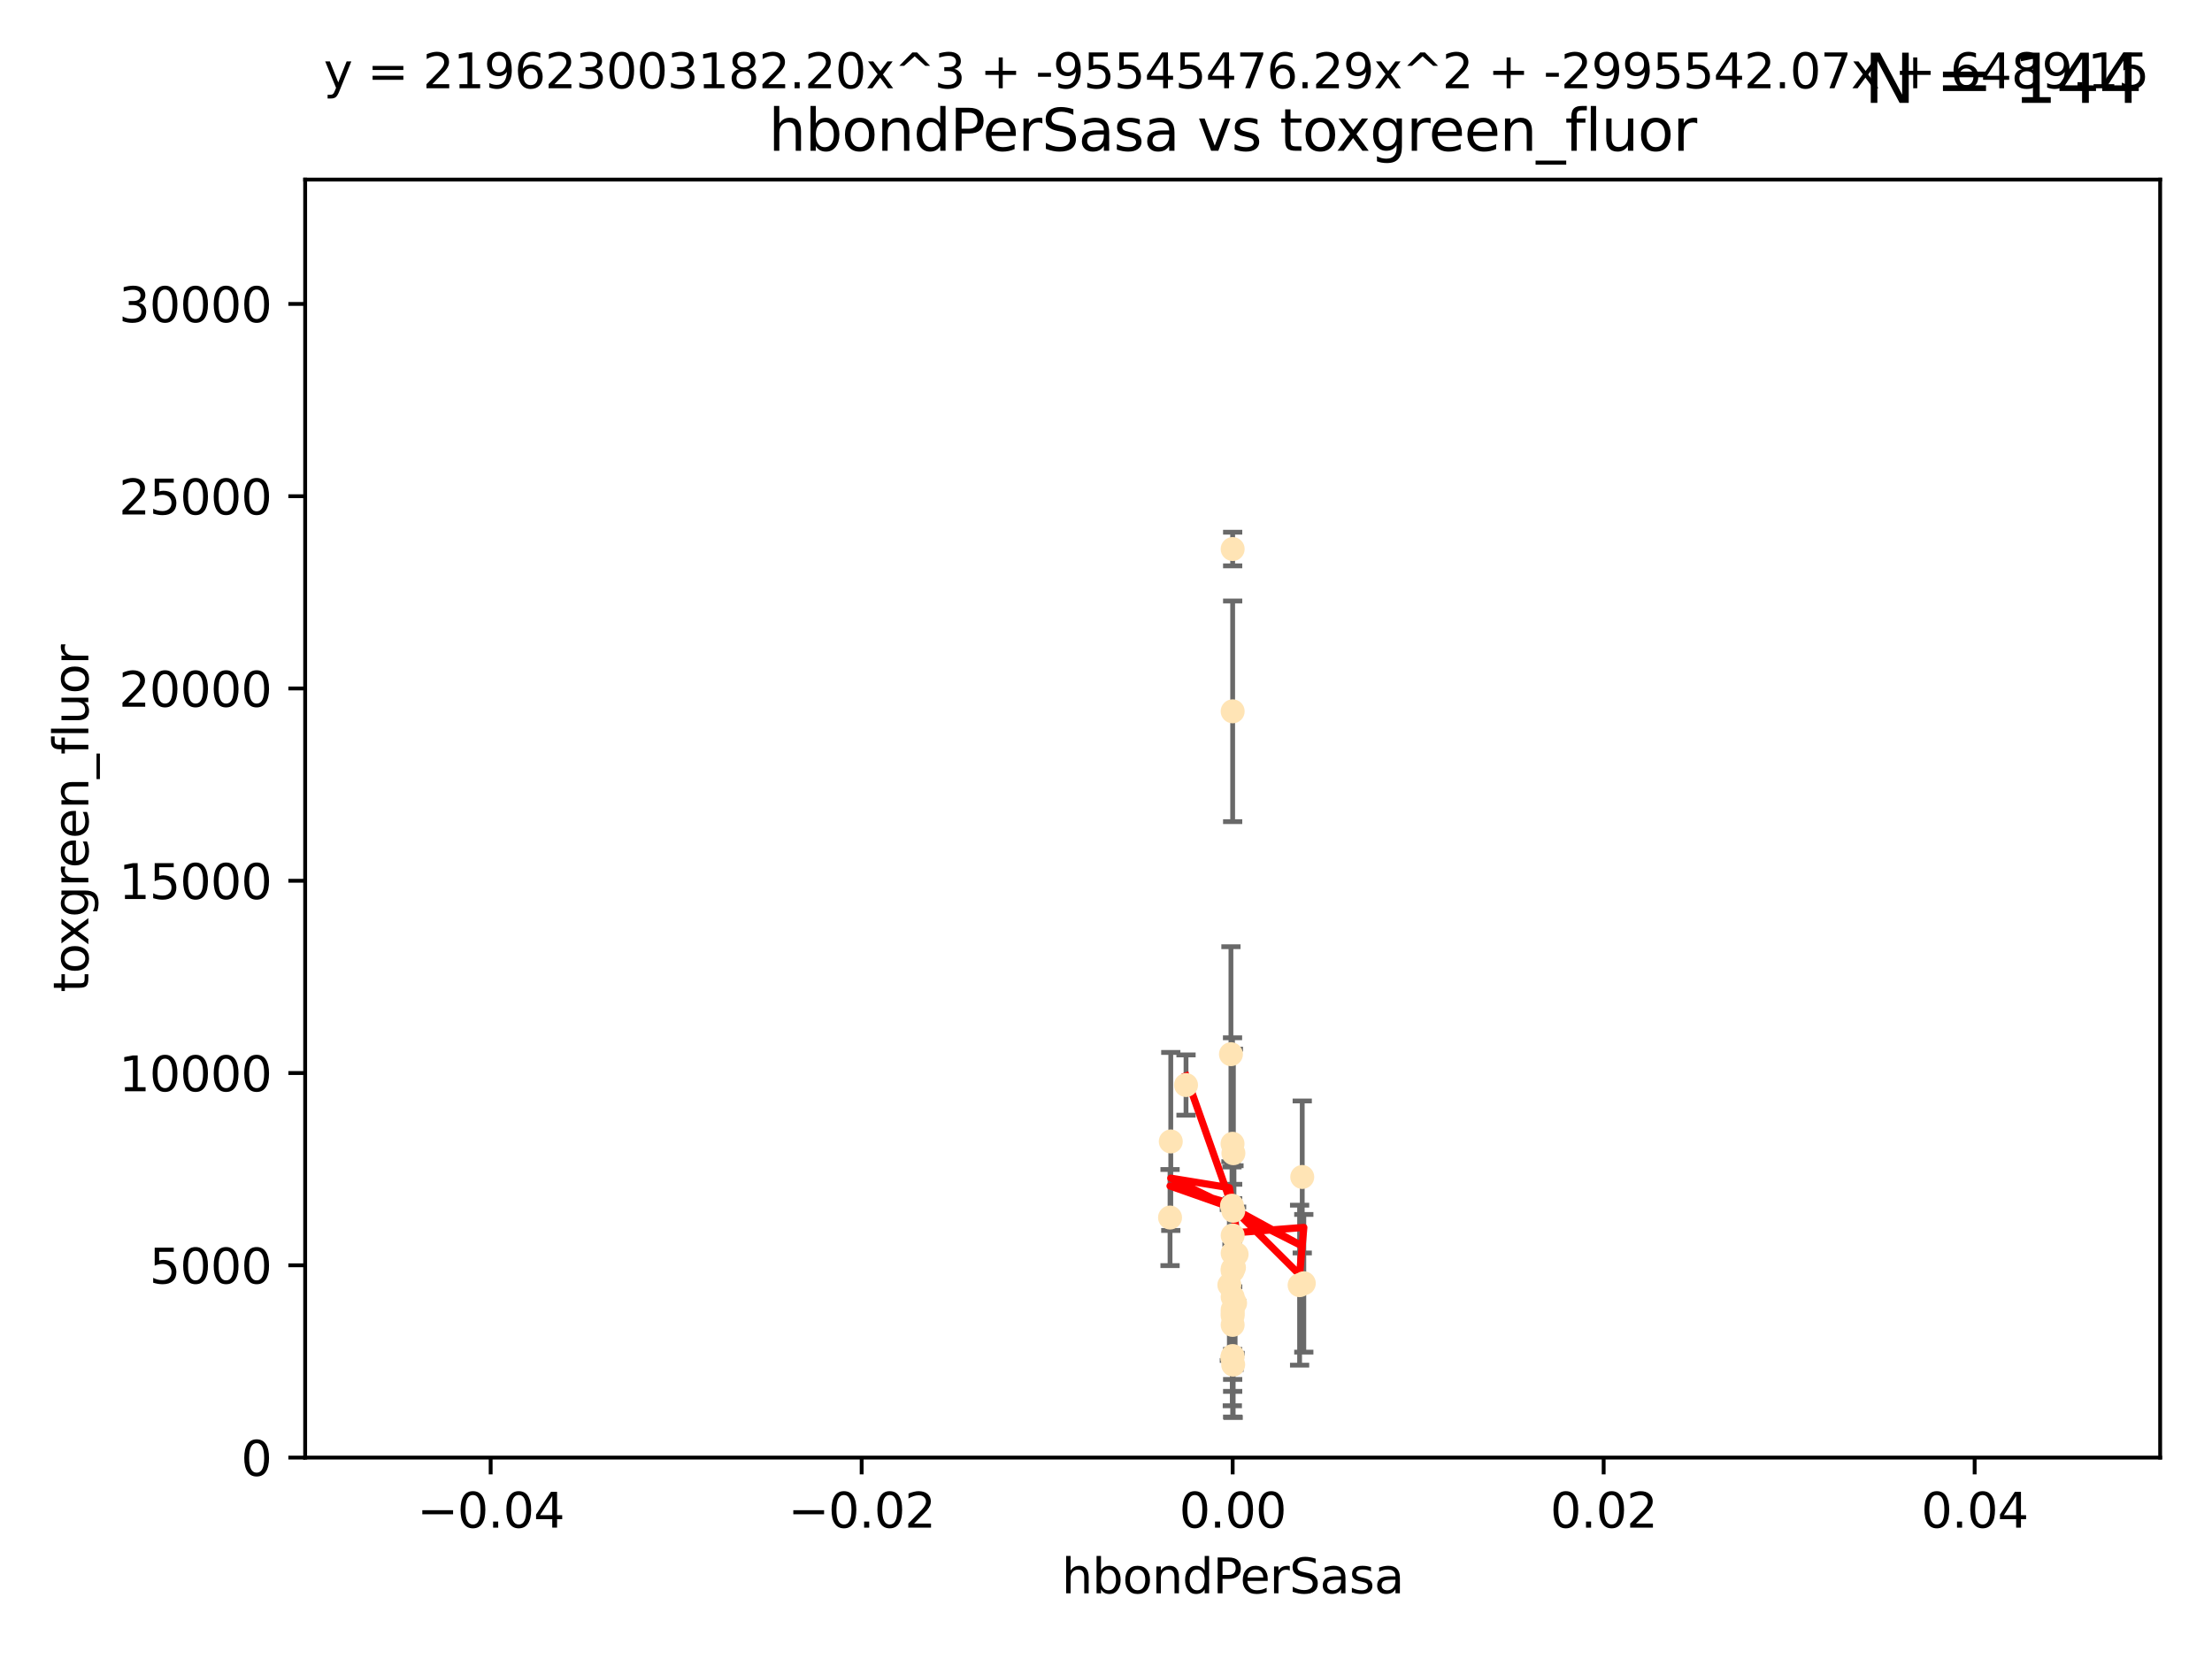 <?xml version="1.0" encoding="utf-8" standalone="no"?>
<!DOCTYPE svg PUBLIC "-//W3C//DTD SVG 1.1//EN"
  "http://www.w3.org/Graphics/SVG/1.1/DTD/svg11.dtd">
<svg xmlns:xlink="http://www.w3.org/1999/xlink" width="460.8pt" height="345.6pt" viewBox="0 0 460.8 345.6" xmlns="http://www.w3.org/2000/svg" version="1.1">
 <defs>
  <style type="text/css">*{stroke-linejoin: round; stroke-linecap: butt}</style>
 </defs>
 <g id="figure_1">
  <g id="patch_1">
   <path d="M 0 345.6 
L 460.8 345.6 
L 460.8 0 
L 0 0 
z
" style="fill: #ffffff"/>
  </g>
  <g id="axes_1">
   <g id="patch_2">
    <path d="M 63.571 303.64 
L 450 303.64 
L 450 37.411 
L 63.571 37.411 
z
" style="fill: #ffffff"/>
   </g>
   <g id="PathCollection_1">
    <defs>
     <path id="m2e039ea69a" d="M 0 1.118 
C 0.297 1.118 0.581 1 0.791 0.791 
C 1 0.581 1.118 0.297 1.118 0 
C 1.118 -0.297 1 -0.581 0.791 -0.791 
C 0.581 -1 0.297 -1.118 0 -1.118 
C -0.297 -1.118 -0.581 -1 -0.791 -0.791 
C -1 -0.581 -1.118 -0.297 -1.118 0 
C -1.118 0.297 -1 0.581 -0.791 0.791 
C -0.581 1 -0.297 1.118 0 1.118 
z
" style="stroke: #ffe4b5"/>
    </defs>
    <g clip-path="url(#pc42b6488a0)">
     <use xlink:href="#m2e039ea69a" x="247.07" y="226.035" style="fill: #ffe4b5; stroke: #ffe4b5"/>
     <use xlink:href="#m2e039ea69a" x="256.786" y="114.374" style="fill: #ffe4b5; stroke: #ffe4b5"/>
     <use xlink:href="#m2e039ea69a" x="257.294" y="271.461" style="fill: #ffe4b5; stroke: #ffe4b5"/>
     <use xlink:href="#m2e039ea69a" x="257.058" y="264.067" style="fill: #ffe4b5; stroke: #ffe4b5"/>
     <use xlink:href="#m2e039ea69a" x="256.915" y="252.228" style="fill: #ffe4b5; stroke: #ffe4b5"/>
     <use xlink:href="#m2e039ea69a" x="256.786" y="264.724" style="fill: #ffe4b5; stroke: #ffe4b5"/>
     <use xlink:href="#m2e039ea69a" x="256.758" y="238.266" style="fill: #ffe4b5; stroke: #ffe4b5"/>
     <use xlink:href="#m2e039ea69a" x="256.786" y="282.488" style="fill: #ffe4b5; stroke: #ffe4b5"/>
     <use xlink:href="#m2e039ea69a" x="256.786" y="270.179" style="fill: #ffe4b5; stroke: #ffe4b5"/>
     <use xlink:href="#m2e039ea69a" x="256.098" y="267.687" style="fill: #ffe4b5; stroke: #ffe4b5"/>
     <use xlink:href="#m2e039ea69a" x="243.895" y="237.786" style="fill: #ffe4b5; stroke: #ffe4b5"/>
     <use xlink:href="#m2e039ea69a" x="256.786" y="261.055" style="fill: #ffe4b5; stroke: #ffe4b5"/>
     <use xlink:href="#m2e039ea69a" x="256.427" y="219.606" style="fill: #ffe4b5; stroke: #ffe4b5"/>
     <use xlink:href="#m2e039ea69a" x="256.786" y="272.838" style="fill: #ffe4b5; stroke: #ffe4b5"/>
     <use xlink:href="#m2e039ea69a" x="256.716" y="282.862" style="fill: #ffe4b5; stroke: #ffe4b5"/>
     <use xlink:href="#m2e039ea69a" x="256.786" y="264.352" style="fill: #ffe4b5; stroke: #ffe4b5"/>
     <use xlink:href="#m2e039ea69a" x="256.786" y="148.181" style="fill: #ffe4b5; stroke: #ffe4b5"/>
     <use xlink:href="#m2e039ea69a" x="270.731" y="267.724" style="fill: #ffe4b5; stroke: #ffe4b5"/>
     <use xlink:href="#m2e039ea69a" x="271.606" y="267.331" style="fill: #ffe4b5; stroke: #ffe4b5"/>
     <use xlink:href="#m2e039ea69a" x="257.609" y="261.286" style="fill: #ffe4b5; stroke: #ffe4b5"/>
     <use xlink:href="#m2e039ea69a" x="256.786" y="257.367" style="fill: #ffe4b5; stroke: #ffe4b5"/>
     <use xlink:href="#m2e039ea69a" x="243.74" y="253.638" style="fill: #ffe4b5; stroke: #ffe4b5"/>
     <use xlink:href="#m2e039ea69a" x="256.647" y="251.165" style="fill: #ffe4b5; stroke: #ffe4b5"/>
     <use xlink:href="#m2e039ea69a" x="256.786" y="276" style="fill: #ffe4b5; stroke: #ffe4b5"/>
     <use xlink:href="#m2e039ea69a" x="256.786" y="273.541" style="fill: #ffe4b5; stroke: #ffe4b5"/>
     <use xlink:href="#m2e039ea69a" x="256.938" y="240.236" style="fill: #ffe4b5; stroke: #ffe4b5"/>
     <use xlink:href="#m2e039ea69a" x="256.786" y="274.088" style="fill: #ffe4b5; stroke: #ffe4b5"/>
     <use xlink:href="#m2e039ea69a" x="271.281" y="245.186" style="fill: #ffe4b5; stroke: #ffe4b5"/>
     <use xlink:href="#m2e039ea69a" x="256.893" y="284.28" style="fill: #ffe4b5; stroke: #ffe4b5"/>
    </g>
   </g>
   <g id="matplotlib.axis_1">
    <g id="xtick_1">
     <g id="line2d_1">
      <defs>
       <path id="me8ab63daba" d="M 0 0 
L 0 3.5 
" style="stroke: #000000; stroke-width: 0.8"/>
      </defs>
      <g>
       <use xlink:href="#me8ab63daba" x="102.214" y="303.64" style="stroke: #000000; stroke-width: 0.8"/>
      </g>
     </g>
     <g id="text_1">
      <!-- −0.04 -->
      <g transform="translate(86.891 318.238)scale(0.1 -0.1)">
       <defs>
        <path id="DejaVuSans-2212" d="M 678 2272 
L 4684 2272 
L 4684 1741 
L 678 1741 
L 678 2272 
z
" transform="scale(0.016)"/>
        <path id="DejaVuSans-30" d="M 2034 4250 
Q 1547 4250 1301 3770 
Q 1056 3291 1056 2328 
Q 1056 1369 1301 889 
Q 1547 409 2034 409 
Q 2525 409 2770 889 
Q 3016 1369 3016 2328 
Q 3016 3291 2770 3770 
Q 2525 4250 2034 4250 
z
M 2034 4750 
Q 2819 4750 3233 4129 
Q 3647 3509 3647 2328 
Q 3647 1150 3233 529 
Q 2819 -91 2034 -91 
Q 1250 -91 836 529 
Q 422 1150 422 2328 
Q 422 3509 836 4129 
Q 1250 4750 2034 4750 
z
" transform="scale(0.016)"/>
        <path id="DejaVuSans-2e" d="M 684 794 
L 1344 794 
L 1344 0 
L 684 0 
L 684 794 
z
" transform="scale(0.016)"/>
        <path id="DejaVuSans-34" d="M 2419 4116 
L 825 1625 
L 2419 1625 
L 2419 4116 
z
M 2253 4666 
L 3047 4666 
L 3047 1625 
L 3713 1625 
L 3713 1100 
L 3047 1100 
L 3047 0 
L 2419 0 
L 2419 1100 
L 313 1100 
L 313 1709 
L 2253 4666 
z
" transform="scale(0.016)"/>
       </defs>
       <use xlink:href="#DejaVuSans-2212"/>
       <use xlink:href="#DejaVuSans-30" x="83.789"/>
       <use xlink:href="#DejaVuSans-2e" x="147.412"/>
       <use xlink:href="#DejaVuSans-30" x="179.199"/>
       <use xlink:href="#DejaVuSans-34" x="242.822"/>
      </g>
     </g>
    </g>
    <g id="xtick_2">
     <g id="line2d_2">
      <g>
       <use xlink:href="#me8ab63daba" x="179.5" y="303.64" style="stroke: #000000; stroke-width: 0.8"/>
      </g>
     </g>
     <g id="text_2">
      <!-- −0.02 -->
      <g transform="translate(164.177 318.238)scale(0.1 -0.1)">
       <defs>
        <path id="DejaVuSans-32" d="M 1228 531 
L 3431 531 
L 3431 0 
L 469 0 
L 469 531 
Q 828 903 1448 1529 
Q 2069 2156 2228 2338 
Q 2531 2678 2651 2914 
Q 2772 3150 2772 3378 
Q 2772 3750 2511 3984 
Q 2250 4219 1831 4219 
Q 1534 4219 1204 4116 
Q 875 4013 500 3803 
L 500 4441 
Q 881 4594 1212 4672 
Q 1544 4750 1819 4750 
Q 2544 4750 2975 4387 
Q 3406 4025 3406 3419 
Q 3406 3131 3298 2873 
Q 3191 2616 2906 2266 
Q 2828 2175 2409 1742 
Q 1991 1309 1228 531 
z
" transform="scale(0.016)"/>
       </defs>
       <use xlink:href="#DejaVuSans-2212"/>
       <use xlink:href="#DejaVuSans-30" x="83.789"/>
       <use xlink:href="#DejaVuSans-2e" x="147.412"/>
       <use xlink:href="#DejaVuSans-30" x="179.199"/>
       <use xlink:href="#DejaVuSans-32" x="242.822"/>
      </g>
     </g>
    </g>
    <g id="xtick_3">
     <g id="line2d_3">
      <g>
       <use xlink:href="#me8ab63daba" x="256.786" y="303.64" style="stroke: #000000; stroke-width: 0.8"/>
      </g>
     </g>
     <g id="text_3">
      <!-- 0.00 -->
      <g transform="translate(245.653 318.238)scale(0.1 -0.1)">
       <use xlink:href="#DejaVuSans-30"/>
       <use xlink:href="#DejaVuSans-2e" x="63.623"/>
       <use xlink:href="#DejaVuSans-30" x="95.41"/>
       <use xlink:href="#DejaVuSans-30" x="159.033"/>
      </g>
     </g>
    </g>
    <g id="xtick_4">
     <g id="line2d_4">
      <g>
       <use xlink:href="#me8ab63daba" x="334.071" y="303.64" style="stroke: #000000; stroke-width: 0.8"/>
      </g>
     </g>
     <g id="text_4">
      <!-- 0.02 -->
      <g transform="translate(322.939 318.238)scale(0.1 -0.1)">
       <use xlink:href="#DejaVuSans-30"/>
       <use xlink:href="#DejaVuSans-2e" x="63.623"/>
       <use xlink:href="#DejaVuSans-30" x="95.41"/>
       <use xlink:href="#DejaVuSans-32" x="159.033"/>
      </g>
     </g>
    </g>
    <g id="xtick_5">
     <g id="line2d_5">
      <g>
       <use xlink:href="#me8ab63daba" x="411.357" y="303.64" style="stroke: #000000; stroke-width: 0.8"/>
      </g>
     </g>
     <g id="text_5">
      <!-- 0.04 -->
      <g transform="translate(400.224 318.238)scale(0.1 -0.1)">
       <use xlink:href="#DejaVuSans-30"/>
       <use xlink:href="#DejaVuSans-2e" x="63.623"/>
       <use xlink:href="#DejaVuSans-30" x="95.41"/>
       <use xlink:href="#DejaVuSans-34" x="159.033"/>
      </g>
     </g>
    </g>
    <g id="text_6">
     <!-- hbondPerSasa -->
     <g transform="translate(221.168 331.917)scale(0.1 -0.1)">
      <defs>
       <path id="DejaVuSans-68" d="M 3513 2113 
L 3513 0 
L 2938 0 
L 2938 2094 
Q 2938 2591 2744 2837 
Q 2550 3084 2163 3084 
Q 1697 3084 1428 2787 
Q 1159 2491 1159 1978 
L 1159 0 
L 581 0 
L 581 4863 
L 1159 4863 
L 1159 2956 
Q 1366 3272 1645 3428 
Q 1925 3584 2291 3584 
Q 2894 3584 3203 3211 
Q 3513 2838 3513 2113 
z
" transform="scale(0.016)"/>
       <path id="DejaVuSans-62" d="M 3116 1747 
Q 3116 2381 2855 2742 
Q 2594 3103 2138 3103 
Q 1681 3103 1420 2742 
Q 1159 2381 1159 1747 
Q 1159 1113 1420 752 
Q 1681 391 2138 391 
Q 2594 391 2855 752 
Q 3116 1113 3116 1747 
z
M 1159 2969 
Q 1341 3281 1617 3432 
Q 1894 3584 2278 3584 
Q 2916 3584 3314 3078 
Q 3713 2572 3713 1747 
Q 3713 922 3314 415 
Q 2916 -91 2278 -91 
Q 1894 -91 1617 61 
Q 1341 213 1159 525 
L 1159 0 
L 581 0 
L 581 4863 
L 1159 4863 
L 1159 2969 
z
" transform="scale(0.016)"/>
       <path id="DejaVuSans-6f" d="M 1959 3097 
Q 1497 3097 1228 2736 
Q 959 2375 959 1747 
Q 959 1119 1226 758 
Q 1494 397 1959 397 
Q 2419 397 2687 759 
Q 2956 1122 2956 1747 
Q 2956 2369 2687 2733 
Q 2419 3097 1959 3097 
z
M 1959 3584 
Q 2709 3584 3137 3096 
Q 3566 2609 3566 1747 
Q 3566 888 3137 398 
Q 2709 -91 1959 -91 
Q 1206 -91 779 398 
Q 353 888 353 1747 
Q 353 2609 779 3096 
Q 1206 3584 1959 3584 
z
" transform="scale(0.016)"/>
       <path id="DejaVuSans-6e" d="M 3513 2113 
L 3513 0 
L 2938 0 
L 2938 2094 
Q 2938 2591 2744 2837 
Q 2550 3084 2163 3084 
Q 1697 3084 1428 2787 
Q 1159 2491 1159 1978 
L 1159 0 
L 581 0 
L 581 3500 
L 1159 3500 
L 1159 2956 
Q 1366 3272 1645 3428 
Q 1925 3584 2291 3584 
Q 2894 3584 3203 3211 
Q 3513 2838 3513 2113 
z
" transform="scale(0.016)"/>
       <path id="DejaVuSans-64" d="M 2906 2969 
L 2906 4863 
L 3481 4863 
L 3481 0 
L 2906 0 
L 2906 525 
Q 2725 213 2448 61 
Q 2172 -91 1784 -91 
Q 1150 -91 751 415 
Q 353 922 353 1747 
Q 353 2572 751 3078 
Q 1150 3584 1784 3584 
Q 2172 3584 2448 3432 
Q 2725 3281 2906 2969 
z
M 947 1747 
Q 947 1113 1208 752 
Q 1469 391 1925 391 
Q 2381 391 2643 752 
Q 2906 1113 2906 1747 
Q 2906 2381 2643 2742 
Q 2381 3103 1925 3103 
Q 1469 3103 1208 2742 
Q 947 2381 947 1747 
z
" transform="scale(0.016)"/>
       <path id="DejaVuSans-50" d="M 1259 4147 
L 1259 2394 
L 2053 2394 
Q 2494 2394 2734 2622 
Q 2975 2850 2975 3272 
Q 2975 3691 2734 3919 
Q 2494 4147 2053 4147 
L 1259 4147 
z
M 628 4666 
L 2053 4666 
Q 2838 4666 3239 4311 
Q 3641 3956 3641 3272 
Q 3641 2581 3239 2228 
Q 2838 1875 2053 1875 
L 1259 1875 
L 1259 0 
L 628 0 
L 628 4666 
z
" transform="scale(0.016)"/>
       <path id="DejaVuSans-65" d="M 3597 1894 
L 3597 1613 
L 953 1613 
Q 991 1019 1311 708 
Q 1631 397 2203 397 
Q 2534 397 2845 478 
Q 3156 559 3463 722 
L 3463 178 
Q 3153 47 2828 -22 
Q 2503 -91 2169 -91 
Q 1331 -91 842 396 
Q 353 884 353 1716 
Q 353 2575 817 3079 
Q 1281 3584 2069 3584 
Q 2775 3584 3186 3129 
Q 3597 2675 3597 1894 
z
M 3022 2063 
Q 3016 2534 2758 2815 
Q 2500 3097 2075 3097 
Q 1594 3097 1305 2825 
Q 1016 2553 972 2059 
L 3022 2063 
z
" transform="scale(0.016)"/>
       <path id="DejaVuSans-72" d="M 2631 2963 
Q 2534 3019 2420 3045 
Q 2306 3072 2169 3072 
Q 1681 3072 1420 2755 
Q 1159 2438 1159 1844 
L 1159 0 
L 581 0 
L 581 3500 
L 1159 3500 
L 1159 2956 
Q 1341 3275 1631 3429 
Q 1922 3584 2338 3584 
Q 2397 3584 2469 3576 
Q 2541 3569 2628 3553 
L 2631 2963 
z
" transform="scale(0.016)"/>
       <path id="DejaVuSans-53" d="M 3425 4513 
L 3425 3897 
Q 3066 4069 2747 4153 
Q 2428 4238 2131 4238 
Q 1616 4238 1336 4038 
Q 1056 3838 1056 3469 
Q 1056 3159 1242 3001 
Q 1428 2844 1947 2747 
L 2328 2669 
Q 3034 2534 3370 2195 
Q 3706 1856 3706 1288 
Q 3706 609 3251 259 
Q 2797 -91 1919 -91 
Q 1588 -91 1214 -16 
Q 841 59 441 206 
L 441 856 
Q 825 641 1194 531 
Q 1563 422 1919 422 
Q 2459 422 2753 634 
Q 3047 847 3047 1241 
Q 3047 1584 2836 1778 
Q 2625 1972 2144 2069 
L 1759 2144 
Q 1053 2284 737 2584 
Q 422 2884 422 3419 
Q 422 4038 858 4394 
Q 1294 4750 2059 4750 
Q 2388 4750 2728 4690 
Q 3069 4631 3425 4513 
z
" transform="scale(0.016)"/>
       <path id="DejaVuSans-61" d="M 2194 1759 
Q 1497 1759 1228 1600 
Q 959 1441 959 1056 
Q 959 750 1161 570 
Q 1363 391 1709 391 
Q 2188 391 2477 730 
Q 2766 1069 2766 1631 
L 2766 1759 
L 2194 1759 
z
M 3341 1997 
L 3341 0 
L 2766 0 
L 2766 531 
Q 2569 213 2275 61 
Q 1981 -91 1556 -91 
Q 1019 -91 701 211 
Q 384 513 384 1019 
Q 384 1609 779 1909 
Q 1175 2209 1959 2209 
L 2766 2209 
L 2766 2266 
Q 2766 2663 2505 2880 
Q 2244 3097 1772 3097 
Q 1472 3097 1187 3025 
Q 903 2953 641 2809 
L 641 3341 
Q 956 3463 1253 3523 
Q 1550 3584 1831 3584 
Q 2591 3584 2966 3190 
Q 3341 2797 3341 1997 
z
" transform="scale(0.016)"/>
       <path id="DejaVuSans-73" d="M 2834 3397 
L 2834 2853 
Q 2591 2978 2328 3040 
Q 2066 3103 1784 3103 
Q 1356 3103 1142 2972 
Q 928 2841 928 2578 
Q 928 2378 1081 2264 
Q 1234 2150 1697 2047 
L 1894 2003 
Q 2506 1872 2764 1633 
Q 3022 1394 3022 966 
Q 3022 478 2636 193 
Q 2250 -91 1575 -91 
Q 1294 -91 989 -36 
Q 684 19 347 128 
L 347 722 
Q 666 556 975 473 
Q 1284 391 1588 391 
Q 1994 391 2212 530 
Q 2431 669 2431 922 
Q 2431 1156 2273 1281 
Q 2116 1406 1581 1522 
L 1381 1569 
Q 847 1681 609 1914 
Q 372 2147 372 2553 
Q 372 3047 722 3315 
Q 1072 3584 1716 3584 
Q 2034 3584 2315 3537 
Q 2597 3491 2834 3397 
z
" transform="scale(0.016)"/>
      </defs>
      <use xlink:href="#DejaVuSans-68"/>
      <use xlink:href="#DejaVuSans-62" x="63.379"/>
      <use xlink:href="#DejaVuSans-6f" x="126.855"/>
      <use xlink:href="#DejaVuSans-6e" x="188.037"/>
      <use xlink:href="#DejaVuSans-64" x="251.416"/>
      <use xlink:href="#DejaVuSans-50" x="314.893"/>
      <use xlink:href="#DejaVuSans-65" x="371.57"/>
      <use xlink:href="#DejaVuSans-72" x="433.094"/>
      <use xlink:href="#DejaVuSans-53" x="474.207"/>
      <use xlink:href="#DejaVuSans-61" x="537.684"/>
      <use xlink:href="#DejaVuSans-73" x="598.963"/>
      <use xlink:href="#DejaVuSans-61" x="651.062"/>
     </g>
    </g>
   </g>
   <g id="matplotlib.axis_2">
    <g id="ytick_1">
     <g id="line2d_6">
      <defs>
       <path id="mf6d3c2c071" d="M 0 0 
L -3.5 0 
" style="stroke: #000000; stroke-width: 0.8"/>
      </defs>
      <g>
       <use xlink:href="#mf6d3c2c071" x="63.571" y="303.64" style="stroke: #000000; stroke-width: 0.8"/>
      </g>
     </g>
     <g id="text_7">
      <!-- 0 -->
      <g transform="translate(50.209 307.439)scale(0.1 -0.1)">
       <use xlink:href="#DejaVuSans-30"/>
      </g>
     </g>
    </g>
    <g id="ytick_2">
     <g id="line2d_7">
      <g>
       <use xlink:href="#mf6d3c2c071" x="63.571" y="263.586" style="stroke: #000000; stroke-width: 0.8"/>
      </g>
     </g>
     <g id="text_8">
      <!-- 5000 -->
      <g transform="translate(31.121 267.385)scale(0.1 -0.1)">
       <defs>
        <path id="DejaVuSans-35" d="M 691 4666 
L 3169 4666 
L 3169 4134 
L 1269 4134 
L 1269 2991 
Q 1406 3038 1543 3061 
Q 1681 3084 1819 3084 
Q 2600 3084 3056 2656 
Q 3513 2228 3513 1497 
Q 3513 744 3044 326 
Q 2575 -91 1722 -91 
Q 1428 -91 1123 -41 
Q 819 9 494 109 
L 494 744 
Q 775 591 1075 516 
Q 1375 441 1709 441 
Q 2250 441 2565 725 
Q 2881 1009 2881 1497 
Q 2881 1984 2565 2268 
Q 2250 2553 1709 2553 
Q 1456 2553 1204 2497 
Q 953 2441 691 2322 
L 691 4666 
z
" transform="scale(0.016)"/>
       </defs>
       <use xlink:href="#DejaVuSans-35"/>
       <use xlink:href="#DejaVuSans-30" x="63.623"/>
       <use xlink:href="#DejaVuSans-30" x="127.246"/>
       <use xlink:href="#DejaVuSans-30" x="190.869"/>
      </g>
     </g>
    </g>
    <g id="ytick_3">
     <g id="line2d_8">
      <g>
       <use xlink:href="#mf6d3c2c071" x="63.571" y="223.532" style="stroke: #000000; stroke-width: 0.8"/>
      </g>
     </g>
     <g id="text_9">
      <!-- 10000 -->
      <g transform="translate(24.759 227.331)scale(0.1 -0.1)">
       <defs>
        <path id="DejaVuSans-31" d="M 794 531 
L 1825 531 
L 1825 4091 
L 703 3866 
L 703 4441 
L 1819 4666 
L 2450 4666 
L 2450 531 
L 3481 531 
L 3481 0 
L 794 0 
L 794 531 
z
" transform="scale(0.016)"/>
       </defs>
       <use xlink:href="#DejaVuSans-31"/>
       <use xlink:href="#DejaVuSans-30" x="63.623"/>
       <use xlink:href="#DejaVuSans-30" x="127.246"/>
       <use xlink:href="#DejaVuSans-30" x="190.869"/>
       <use xlink:href="#DejaVuSans-30" x="254.492"/>
      </g>
     </g>
    </g>
    <g id="ytick_4">
     <g id="line2d_9">
      <g>
       <use xlink:href="#mf6d3c2c071" x="63.571" y="183.478" style="stroke: #000000; stroke-width: 0.8"/>
      </g>
     </g>
     <g id="text_10">
      <!-- 15000 -->
      <g transform="translate(24.759 187.278)scale(0.1 -0.1)">
       <use xlink:href="#DejaVuSans-31"/>
       <use xlink:href="#DejaVuSans-35" x="63.623"/>
       <use xlink:href="#DejaVuSans-30" x="127.246"/>
       <use xlink:href="#DejaVuSans-30" x="190.869"/>
       <use xlink:href="#DejaVuSans-30" x="254.492"/>
      </g>
     </g>
    </g>
    <g id="ytick_5">
     <g id="line2d_10">
      <g>
       <use xlink:href="#mf6d3c2c071" x="63.571" y="143.424" style="stroke: #000000; stroke-width: 0.8"/>
      </g>
     </g>
     <g id="text_11">
      <!-- 20000 -->
      <g transform="translate(24.759 147.224)scale(0.1 -0.1)">
       <use xlink:href="#DejaVuSans-32"/>
       <use xlink:href="#DejaVuSans-30" x="63.623"/>
       <use xlink:href="#DejaVuSans-30" x="127.246"/>
       <use xlink:href="#DejaVuSans-30" x="190.869"/>
       <use xlink:href="#DejaVuSans-30" x="254.492"/>
      </g>
     </g>
    </g>
    <g id="ytick_6">
     <g id="line2d_11">
      <g>
       <use xlink:href="#mf6d3c2c071" x="63.571" y="103.371" style="stroke: #000000; stroke-width: 0.8"/>
      </g>
     </g>
     <g id="text_12">
      <!-- 25000 -->
      <g transform="translate(24.759 107.17)scale(0.1 -0.1)">
       <use xlink:href="#DejaVuSans-32"/>
       <use xlink:href="#DejaVuSans-35" x="63.623"/>
       <use xlink:href="#DejaVuSans-30" x="127.246"/>
       <use xlink:href="#DejaVuSans-30" x="190.869"/>
       <use xlink:href="#DejaVuSans-30" x="254.492"/>
      </g>
     </g>
    </g>
    <g id="ytick_7">
     <g id="line2d_12">
      <g>
       <use xlink:href="#mf6d3c2c071" x="63.571" y="63.317" style="stroke: #000000; stroke-width: 0.8"/>
      </g>
     </g>
     <g id="text_13">
      <!-- 30000 -->
      <g transform="translate(24.759 67.116)scale(0.1 -0.1)">
       <defs>
        <path id="DejaVuSans-33" d="M 2597 2516 
Q 3050 2419 3304 2112 
Q 3559 1806 3559 1356 
Q 3559 666 3084 287 
Q 2609 -91 1734 -91 
Q 1441 -91 1130 -33 
Q 819 25 488 141 
L 488 750 
Q 750 597 1062 519 
Q 1375 441 1716 441 
Q 2309 441 2620 675 
Q 2931 909 2931 1356 
Q 2931 1769 2642 2001 
Q 2353 2234 1838 2234 
L 1294 2234 
L 1294 2753 
L 1863 2753 
Q 2328 2753 2575 2939 
Q 2822 3125 2822 3475 
Q 2822 3834 2567 4026 
Q 2313 4219 1838 4219 
Q 1578 4219 1281 4162 
Q 984 4106 628 3988 
L 628 4550 
Q 988 4650 1302 4700 
Q 1616 4750 1894 4750 
Q 2613 4750 3031 4423 
Q 3450 4097 3450 3541 
Q 3450 3153 3228 2886 
Q 3006 2619 2597 2516 
z
" transform="scale(0.016)"/>
       </defs>
       <use xlink:href="#DejaVuSans-33"/>
       <use xlink:href="#DejaVuSans-30" x="63.623"/>
       <use xlink:href="#DejaVuSans-30" x="127.246"/>
       <use xlink:href="#DejaVuSans-30" x="190.869"/>
       <use xlink:href="#DejaVuSans-30" x="254.492"/>
      </g>
     </g>
    </g>
    <g id="text_14">
     <!-- toxgreen_fluor -->
     <g transform="translate(18.401 206.72)rotate(-90)scale(0.1 -0.1)">
      <defs>
       <path id="DejaVuSans-74" d="M 1172 4494 
L 1172 3500 
L 2356 3500 
L 2356 3053 
L 1172 3053 
L 1172 1153 
Q 1172 725 1289 603 
Q 1406 481 1766 481 
L 2356 481 
L 2356 0 
L 1766 0 
Q 1100 0 847 248 
Q 594 497 594 1153 
L 594 3053 
L 172 3053 
L 172 3500 
L 594 3500 
L 594 4494 
L 1172 4494 
z
" transform="scale(0.016)"/>
       <path id="DejaVuSans-78" d="M 3513 3500 
L 2247 1797 
L 3578 0 
L 2900 0 
L 1881 1375 
L 863 0 
L 184 0 
L 1544 1831 
L 300 3500 
L 978 3500 
L 1906 2253 
L 2834 3500 
L 3513 3500 
z
" transform="scale(0.016)"/>
       <path id="DejaVuSans-67" d="M 2906 1791 
Q 2906 2416 2648 2759 
Q 2391 3103 1925 3103 
Q 1463 3103 1205 2759 
Q 947 2416 947 1791 
Q 947 1169 1205 825 
Q 1463 481 1925 481 
Q 2391 481 2648 825 
Q 2906 1169 2906 1791 
z
M 3481 434 
Q 3481 -459 3084 -895 
Q 2688 -1331 1869 -1331 
Q 1566 -1331 1297 -1286 
Q 1028 -1241 775 -1147 
L 775 -588 
Q 1028 -725 1275 -790 
Q 1522 -856 1778 -856 
Q 2344 -856 2625 -561 
Q 2906 -266 2906 331 
L 2906 616 
Q 2728 306 2450 153 
Q 2172 0 1784 0 
Q 1141 0 747 490 
Q 353 981 353 1791 
Q 353 2603 747 3093 
Q 1141 3584 1784 3584 
Q 2172 3584 2450 3431 
Q 2728 3278 2906 2969 
L 2906 3500 
L 3481 3500 
L 3481 434 
z
" transform="scale(0.016)"/>
       <path id="DejaVuSans-5f" d="M 3263 -1063 
L 3263 -1509 
L -63 -1509 
L -63 -1063 
L 3263 -1063 
z
" transform="scale(0.016)"/>
       <path id="DejaVuSans-66" d="M 2375 4863 
L 2375 4384 
L 1825 4384 
Q 1516 4384 1395 4259 
Q 1275 4134 1275 3809 
L 1275 3500 
L 2222 3500 
L 2222 3053 
L 1275 3053 
L 1275 0 
L 697 0 
L 697 3053 
L 147 3053 
L 147 3500 
L 697 3500 
L 697 3744 
Q 697 4328 969 4595 
Q 1241 4863 1831 4863 
L 2375 4863 
z
" transform="scale(0.016)"/>
       <path id="DejaVuSans-6c" d="M 603 4863 
L 1178 4863 
L 1178 0 
L 603 0 
L 603 4863 
z
" transform="scale(0.016)"/>
       <path id="DejaVuSans-75" d="M 544 1381 
L 544 3500 
L 1119 3500 
L 1119 1403 
Q 1119 906 1312 657 
Q 1506 409 1894 409 
Q 2359 409 2629 706 
Q 2900 1003 2900 1516 
L 2900 3500 
L 3475 3500 
L 3475 0 
L 2900 0 
L 2900 538 
Q 2691 219 2414 64 
Q 2138 -91 1772 -91 
Q 1169 -91 856 284 
Q 544 659 544 1381 
z
M 1991 3584 
L 1991 3584 
z
" transform="scale(0.016)"/>
      </defs>
      <use xlink:href="#DejaVuSans-74"/>
      <use xlink:href="#DejaVuSans-6f" x="39.209"/>
      <use xlink:href="#DejaVuSans-78" x="97.266"/>
      <use xlink:href="#DejaVuSans-67" x="156.445"/>
      <use xlink:href="#DejaVuSans-72" x="219.922"/>
      <use xlink:href="#DejaVuSans-65" x="258.785"/>
      <use xlink:href="#DejaVuSans-65" x="320.309"/>
      <use xlink:href="#DejaVuSans-6e" x="381.832"/>
      <use xlink:href="#DejaVuSans-5f" x="445.211"/>
      <use xlink:href="#DejaVuSans-66" x="495.211"/>
      <use xlink:href="#DejaVuSans-6c" x="530.416"/>
      <use xlink:href="#DejaVuSans-75" x="558.199"/>
      <use xlink:href="#DejaVuSans-6f" x="621.578"/>
      <use xlink:href="#DejaVuSans-72" x="682.76"/>
     </g>
    </g>
   </g>
   <g id="LineCollection_1">
    <path d="M 247.07 232.311 
L 247.07 219.76 
" clip-path="url(#pc42b6488a0)" style="fill: none; stroke: #696969"/>
    <path d="M 256.786 117.88 
L 256.786 110.867 
" clip-path="url(#pc42b6488a0)" style="fill: none; stroke: #696969"/>
    <path d="M 257.294 281.916 
L 257.294 261.006 
" clip-path="url(#pc42b6488a0)" style="fill: none; stroke: #696969"/>
    <path d="M 257.058 285.293 
L 257.058 242.842 
" clip-path="url(#pc42b6488a0)" style="fill: none; stroke: #696969"/>
    <path d="M 256.915 265.341 
L 256.915 239.114 
" clip-path="url(#pc42b6488a0)" style="fill: none; stroke: #696969"/>
    <path d="M 256.786 282.739 
L 256.786 246.71 
" clip-path="url(#pc42b6488a0)" style="fill: none; stroke: #696969"/>
    <path d="M 256.758 260.348 
L 256.758 216.185 
" clip-path="url(#pc42b6488a0)" style="fill: none; stroke: #696969"/>
    <path d="M 256.786 295.191 
L 256.786 269.784 
" clip-path="url(#pc42b6488a0)" style="fill: none; stroke: #696969"/>
    <path d="M 256.786 289.85 
L 256.786 250.508 
" clip-path="url(#pc42b6488a0)" style="fill: none; stroke: #696969"/>
    <path d="M 256.098 283.407 
L 256.098 251.968 
" clip-path="url(#pc42b6488a0)" style="fill: none; stroke: #696969"/>
    <path d="M 243.895 256.328 
L 243.895 219.243 
" clip-path="url(#pc42b6488a0)" style="fill: none; stroke: #696969"/>
    <path d="M 256.786 272.313 
L 256.786 249.797 
" clip-path="url(#pc42b6488a0)" style="fill: none; stroke: #696969"/>
    <path d="M 256.427 241.995 
L 256.427 197.216 
" clip-path="url(#pc42b6488a0)" style="fill: none; stroke: #696969"/>
    <path d="M 256.786 281.108 
L 256.786 264.568 
" clip-path="url(#pc42b6488a0)" style="fill: none; stroke: #696969"/>
    <path d="M 256.716 292.847 
L 256.716 272.877 
" clip-path="url(#pc42b6488a0)" style="fill: none; stroke: #696969"/>
    <path d="M 256.786 270.259 
L 256.786 258.446 
" clip-path="url(#pc42b6488a0)" style="fill: none; stroke: #696969"/>
    <path d="M 256.786 171.168 
L 256.786 125.193 
" clip-path="url(#pc42b6488a0)" style="fill: none; stroke: #696969"/>
    <path d="M 270.731 284.386 
L 270.731 251.062 
" clip-path="url(#pc42b6488a0)" style="fill: none; stroke: #696969"/>
    <path d="M 271.606 281.672 
L 271.606 252.99 
" clip-path="url(#pc42b6488a0)" style="fill: none; stroke: #696969"/>
    <path d="M 257.609 271.129 
L 257.609 251.444 
" clip-path="url(#pc42b6488a0)" style="fill: none; stroke: #696969"/>
    <path d="M 256.786 265.047 
L 256.786 249.687 
" clip-path="url(#pc42b6488a0)" style="fill: none; stroke: #696969"/>
    <path d="M 243.74 263.651 
L 243.74 243.624 
" clip-path="url(#pc42b6488a0)" style="fill: none; stroke: #696969"/>
    <path d="M 256.647 259.236 
L 256.647 243.094 
" clip-path="url(#pc42b6488a0)" style="fill: none; stroke: #696969"/>
    <path d="M 256.786 283.942 
L 256.786 268.058 
" clip-path="url(#pc42b6488a0)" style="fill: none; stroke: #696969"/>
    <path d="M 256.786 287.363 
L 256.786 259.72 
" clip-path="url(#pc42b6488a0)" style="fill: none; stroke: #696969"/>
    <path d="M 256.938 261.917 
L 256.938 218.555 
" clip-path="url(#pc42b6488a0)" style="fill: none; stroke: #696969"/>
    <path d="M 256.786 276.777 
L 256.786 271.4 
" clip-path="url(#pc42b6488a0)" style="fill: none; stroke: #696969"/>
    <path d="M 271.281 261.019 
L 271.281 229.353 
" clip-path="url(#pc42b6488a0)" style="fill: none; stroke: #696969"/>
    <path d="M 256.893 295.283 
L 256.893 273.276 
" clip-path="url(#pc42b6488a0)" style="fill: none; stroke: #696969"/>
   </g>
   <g id="line2d_13">
    <defs>
     <path id="m07b86bf0ec" d="M 2 0 
L -2 -0 
" style="stroke: #696969"/>
    </defs>
    <g clip-path="url(#pc42b6488a0)">
     <use xlink:href="#m07b86bf0ec" x="247.07" y="232.311" style="fill: #696969; stroke: #696969"/>
     <use xlink:href="#m07b86bf0ec" x="256.786" y="117.88" style="fill: #696969; stroke: #696969"/>
     <use xlink:href="#m07b86bf0ec" x="257.294" y="281.916" style="fill: #696969; stroke: #696969"/>
     <use xlink:href="#m07b86bf0ec" x="257.058" y="285.293" style="fill: #696969; stroke: #696969"/>
     <use xlink:href="#m07b86bf0ec" x="256.915" y="265.341" style="fill: #696969; stroke: #696969"/>
     <use xlink:href="#m07b86bf0ec" x="256.786" y="282.739" style="fill: #696969; stroke: #696969"/>
     <use xlink:href="#m07b86bf0ec" x="256.758" y="260.348" style="fill: #696969; stroke: #696969"/>
     <use xlink:href="#m07b86bf0ec" x="256.786" y="295.191" style="fill: #696969; stroke: #696969"/>
     <use xlink:href="#m07b86bf0ec" x="256.786" y="289.85" style="fill: #696969; stroke: #696969"/>
     <use xlink:href="#m07b86bf0ec" x="256.098" y="283.407" style="fill: #696969; stroke: #696969"/>
     <use xlink:href="#m07b86bf0ec" x="243.895" y="256.328" style="fill: #696969; stroke: #696969"/>
     <use xlink:href="#m07b86bf0ec" x="256.786" y="272.313" style="fill: #696969; stroke: #696969"/>
     <use xlink:href="#m07b86bf0ec" x="256.427" y="241.995" style="fill: #696969; stroke: #696969"/>
     <use xlink:href="#m07b86bf0ec" x="256.786" y="281.108" style="fill: #696969; stroke: #696969"/>
     <use xlink:href="#m07b86bf0ec" x="256.716" y="292.847" style="fill: #696969; stroke: #696969"/>
     <use xlink:href="#m07b86bf0ec" x="256.786" y="270.259" style="fill: #696969; stroke: #696969"/>
     <use xlink:href="#m07b86bf0ec" x="256.786" y="171.168" style="fill: #696969; stroke: #696969"/>
     <use xlink:href="#m07b86bf0ec" x="270.731" y="284.386" style="fill: #696969; stroke: #696969"/>
     <use xlink:href="#m07b86bf0ec" x="271.606" y="281.672" style="fill: #696969; stroke: #696969"/>
     <use xlink:href="#m07b86bf0ec" x="257.609" y="271.129" style="fill: #696969; stroke: #696969"/>
     <use xlink:href="#m07b86bf0ec" x="256.786" y="265.047" style="fill: #696969; stroke: #696969"/>
     <use xlink:href="#m07b86bf0ec" x="243.74" y="263.651" style="fill: #696969; stroke: #696969"/>
     <use xlink:href="#m07b86bf0ec" x="256.647" y="259.236" style="fill: #696969; stroke: #696969"/>
     <use xlink:href="#m07b86bf0ec" x="256.786" y="283.942" style="fill: #696969; stroke: #696969"/>
     <use xlink:href="#m07b86bf0ec" x="256.786" y="287.363" style="fill: #696969; stroke: #696969"/>
     <use xlink:href="#m07b86bf0ec" x="256.938" y="261.917" style="fill: #696969; stroke: #696969"/>
     <use xlink:href="#m07b86bf0ec" x="256.786" y="276.777" style="fill: #696969; stroke: #696969"/>
     <use xlink:href="#m07b86bf0ec" x="271.281" y="261.019" style="fill: #696969; stroke: #696969"/>
     <use xlink:href="#m07b86bf0ec" x="256.893" y="295.283" style="fill: #696969; stroke: #696969"/>
    </g>
   </g>
   <g id="line2d_14">
    <g clip-path="url(#pc42b6488a0)">
     <use xlink:href="#m07b86bf0ec" x="247.07" y="219.76" style="fill: #696969; stroke: #696969"/>
     <use xlink:href="#m07b86bf0ec" x="256.786" y="110.867" style="fill: #696969; stroke: #696969"/>
     <use xlink:href="#m07b86bf0ec" x="257.294" y="261.006" style="fill: #696969; stroke: #696969"/>
     <use xlink:href="#m07b86bf0ec" x="257.058" y="242.842" style="fill: #696969; stroke: #696969"/>
     <use xlink:href="#m07b86bf0ec" x="256.915" y="239.114" style="fill: #696969; stroke: #696969"/>
     <use xlink:href="#m07b86bf0ec" x="256.786" y="246.71" style="fill: #696969; stroke: #696969"/>
     <use xlink:href="#m07b86bf0ec" x="256.758" y="216.185" style="fill: #696969; stroke: #696969"/>
     <use xlink:href="#m07b86bf0ec" x="256.786" y="269.784" style="fill: #696969; stroke: #696969"/>
     <use xlink:href="#m07b86bf0ec" x="256.786" y="250.508" style="fill: #696969; stroke: #696969"/>
     <use xlink:href="#m07b86bf0ec" x="256.098" y="251.968" style="fill: #696969; stroke: #696969"/>
     <use xlink:href="#m07b86bf0ec" x="243.895" y="219.243" style="fill: #696969; stroke: #696969"/>
     <use xlink:href="#m07b86bf0ec" x="256.786" y="249.797" style="fill: #696969; stroke: #696969"/>
     <use xlink:href="#m07b86bf0ec" x="256.427" y="197.216" style="fill: #696969; stroke: #696969"/>
     <use xlink:href="#m07b86bf0ec" x="256.786" y="264.568" style="fill: #696969; stroke: #696969"/>
     <use xlink:href="#m07b86bf0ec" x="256.716" y="272.877" style="fill: #696969; stroke: #696969"/>
     <use xlink:href="#m07b86bf0ec" x="256.786" y="258.446" style="fill: #696969; stroke: #696969"/>
     <use xlink:href="#m07b86bf0ec" x="256.786" y="125.193" style="fill: #696969; stroke: #696969"/>
     <use xlink:href="#m07b86bf0ec" x="270.731" y="251.062" style="fill: #696969; stroke: #696969"/>
     <use xlink:href="#m07b86bf0ec" x="271.606" y="252.99" style="fill: #696969; stroke: #696969"/>
     <use xlink:href="#m07b86bf0ec" x="257.609" y="251.444" style="fill: #696969; stroke: #696969"/>
     <use xlink:href="#m07b86bf0ec" x="256.786" y="249.687" style="fill: #696969; stroke: #696969"/>
     <use xlink:href="#m07b86bf0ec" x="243.74" y="243.624" style="fill: #696969; stroke: #696969"/>
     <use xlink:href="#m07b86bf0ec" x="256.647" y="243.094" style="fill: #696969; stroke: #696969"/>
     <use xlink:href="#m07b86bf0ec" x="256.786" y="268.058" style="fill: #696969; stroke: #696969"/>
     <use xlink:href="#m07b86bf0ec" x="256.786" y="259.72" style="fill: #696969; stroke: #696969"/>
     <use xlink:href="#m07b86bf0ec" x="256.938" y="218.555" style="fill: #696969; stroke: #696969"/>
     <use xlink:href="#m07b86bf0ec" x="256.786" y="271.4" style="fill: #696969; stroke: #696969"/>
     <use xlink:href="#m07b86bf0ec" x="271.281" y="229.353" style="fill: #696969; stroke: #696969"/>
     <use xlink:href="#m07b86bf0ec" x="256.893" y="273.276" style="fill: #696969; stroke: #696969"/>
    </g>
   </g>
   <g id="line2d_15">
    <path d="M 247.07 224.123 
L 256.786 251.657 
L 257.294 254.822 
L 257.058 253.352 
L 256.915 252.46 
L 256.786 251.657 
L 256.758 251.484 
L 256.786 251.657 
L 256.786 251.657 
L 256.098 247.42 
L 243.895 245.433 
L 256.786 251.657 
L 256.427 249.44 
L 256.786 251.657 
L 256.716 251.228 
L 256.786 251.657 
L 256.786 251.657 
L 270.731 265.539 
L 271.606 255.694 
L 257.609 256.785 
L 256.786 251.657 
L 243.74 247.062 
L 256.647 250.797 
L 256.786 251.657 
L 256.786 251.657 
L 256.938 252.607 
L 256.786 251.657 
L 271.281 259.578 
L 256.893 252.325 
" clip-path="url(#pc42b6488a0)" style="fill: none; stroke: #ff0000; stroke-width: 1.5; stroke-linecap: square"/>
   </g>
   <g id="line2d_16">
    <defs>
     <path id="m2907586768" d="M 0 2 
C 0.53 2 1.039 1.789 1.414 1.414 
C 1.789 1.039 2 0.53 2 0 
C 2 -0.53 1.789 -1.039 1.414 -1.414 
C 1.039 -1.789 0.53 -2 0 -2 
C -0.53 -2 -1.039 -1.789 -1.414 -1.414 
C -1.789 -1.039 -2 -0.53 -2 0 
C -2 0.53 -1.789 1.039 -1.414 1.414 
C -1.039 1.789 -0.53 2 0 2 
z
" style="stroke: #ffe4b5"/>
    </defs>
    <g clip-path="url(#pc42b6488a0)">
     <use xlink:href="#m2907586768" x="247.07" y="226.035" style="fill: #ffe4b5; stroke: #ffe4b5"/>
     <use xlink:href="#m2907586768" x="256.786" y="114.374" style="fill: #ffe4b5; stroke: #ffe4b5"/>
     <use xlink:href="#m2907586768" x="257.294" y="271.461" style="fill: #ffe4b5; stroke: #ffe4b5"/>
     <use xlink:href="#m2907586768" x="257.058" y="264.067" style="fill: #ffe4b5; stroke: #ffe4b5"/>
     <use xlink:href="#m2907586768" x="256.915" y="252.228" style="fill: #ffe4b5; stroke: #ffe4b5"/>
     <use xlink:href="#m2907586768" x="256.786" y="264.724" style="fill: #ffe4b5; stroke: #ffe4b5"/>
     <use xlink:href="#m2907586768" x="256.758" y="238.266" style="fill: #ffe4b5; stroke: #ffe4b5"/>
     <use xlink:href="#m2907586768" x="256.786" y="282.488" style="fill: #ffe4b5; stroke: #ffe4b5"/>
     <use xlink:href="#m2907586768" x="256.786" y="270.179" style="fill: #ffe4b5; stroke: #ffe4b5"/>
     <use xlink:href="#m2907586768" x="256.098" y="267.687" style="fill: #ffe4b5; stroke: #ffe4b5"/>
     <use xlink:href="#m2907586768" x="243.895" y="237.786" style="fill: #ffe4b5; stroke: #ffe4b5"/>
     <use xlink:href="#m2907586768" x="256.786" y="261.055" style="fill: #ffe4b5; stroke: #ffe4b5"/>
     <use xlink:href="#m2907586768" x="256.427" y="219.606" style="fill: #ffe4b5; stroke: #ffe4b5"/>
     <use xlink:href="#m2907586768" x="256.786" y="272.838" style="fill: #ffe4b5; stroke: #ffe4b5"/>
     <use xlink:href="#m2907586768" x="256.716" y="282.862" style="fill: #ffe4b5; stroke: #ffe4b5"/>
     <use xlink:href="#m2907586768" x="256.786" y="264.352" style="fill: #ffe4b5; stroke: #ffe4b5"/>
     <use xlink:href="#m2907586768" x="256.786" y="148.181" style="fill: #ffe4b5; stroke: #ffe4b5"/>
     <use xlink:href="#m2907586768" x="270.731" y="267.724" style="fill: #ffe4b5; stroke: #ffe4b5"/>
     <use xlink:href="#m2907586768" x="271.606" y="267.331" style="fill: #ffe4b5; stroke: #ffe4b5"/>
     <use xlink:href="#m2907586768" x="257.609" y="261.286" style="fill: #ffe4b5; stroke: #ffe4b5"/>
     <use xlink:href="#m2907586768" x="256.786" y="257.367" style="fill: #ffe4b5; stroke: #ffe4b5"/>
     <use xlink:href="#m2907586768" x="243.74" y="253.638" style="fill: #ffe4b5; stroke: #ffe4b5"/>
     <use xlink:href="#m2907586768" x="256.647" y="251.165" style="fill: #ffe4b5; stroke: #ffe4b5"/>
     <use xlink:href="#m2907586768" x="256.786" y="276" style="fill: #ffe4b5; stroke: #ffe4b5"/>
     <use xlink:href="#m2907586768" x="256.786" y="273.541" style="fill: #ffe4b5; stroke: #ffe4b5"/>
     <use xlink:href="#m2907586768" x="256.938" y="240.236" style="fill: #ffe4b5; stroke: #ffe4b5"/>
     <use xlink:href="#m2907586768" x="256.786" y="274.088" style="fill: #ffe4b5; stroke: #ffe4b5"/>
     <use xlink:href="#m2907586768" x="271.281" y="245.186" style="fill: #ffe4b5; stroke: #ffe4b5"/>
     <use xlink:href="#m2907586768" x="256.893" y="284.28" style="fill: #ffe4b5; stroke: #ffe4b5"/>
    </g>
   </g>
   <g id="patch_3">
    <path d="M 63.571 303.64 
L 63.571 37.411 
" style="fill: none; stroke: #000000; stroke-width: 0.8; stroke-linejoin: miter; stroke-linecap: square"/>
   </g>
   <g id="patch_4">
    <path d="M 450 303.64 
L 450 37.411 
" style="fill: none; stroke: #000000; stroke-width: 0.8; stroke-linejoin: miter; stroke-linecap: square"/>
   </g>
   <g id="patch_5">
    <path d="M 63.571 303.64 
L 450 303.64 
" style="fill: none; stroke: #000000; stroke-width: 0.8; stroke-linejoin: miter; stroke-linecap: square"/>
   </g>
   <g id="patch_6">
    <path d="M 63.571 37.411 
L 450 37.411 
" style="fill: none; stroke: #000000; stroke-width: 0.8; stroke-linejoin: miter; stroke-linecap: square"/>
   </g>
   <g id="text_15">
    <!-- N = 144 -->
    <g transform="translate(388.309 21.426)scale(0.14 -0.14)">
     <defs>
      <path id="DejaVuSans-4e" d="M 628 4666 
L 1478 4666 
L 3547 763 
L 3547 4666 
L 4159 4666 
L 4159 0 
L 3309 0 
L 1241 3903 
L 1241 0 
L 628 0 
L 628 4666 
z
" transform="scale(0.016)"/>
      <path id="DejaVuSans-20" transform="scale(0.016)"/>
      <path id="DejaVuSans-3d" d="M 678 2906 
L 4684 2906 
L 4684 2381 
L 678 2381 
L 678 2906 
z
M 678 1631 
L 4684 1631 
L 4684 1100 
L 678 1100 
L 678 1631 
z
" transform="scale(0.016)"/>
     </defs>
     <use xlink:href="#DejaVuSans-4e"/>
     <use xlink:href="#DejaVuSans-20" x="74.805"/>
     <use xlink:href="#DejaVuSans-3d" x="106.592"/>
     <use xlink:href="#DejaVuSans-20" x="190.381"/>
     <use xlink:href="#DejaVuSans-31" x="222.168"/>
     <use xlink:href="#DejaVuSans-34" x="285.791"/>
     <use xlink:href="#DejaVuSans-34" x="349.414"/>
    </g>
   </g>
   <g id="text_16">
    <!-- y = 219623003182.20x^3 + -95545476.29x^2 + -2995542.07x + 6489.15 -->
    <g transform="translate(67.436 18.387)scale(0.1 -0.1)">
     <defs>
      <path id="DejaVuSans-79" d="M 2059 -325 
Q 1816 -950 1584 -1140 
Q 1353 -1331 966 -1331 
L 506 -1331 
L 506 -850 
L 844 -850 
Q 1081 -850 1212 -737 
Q 1344 -625 1503 -206 
L 1606 56 
L 191 3500 
L 800 3500 
L 1894 763 
L 2988 3500 
L 3597 3500 
L 2059 -325 
z
" transform="scale(0.016)"/>
      <path id="DejaVuSans-39" d="M 703 97 
L 703 672 
Q 941 559 1184 500 
Q 1428 441 1663 441 
Q 2288 441 2617 861 
Q 2947 1281 2994 2138 
Q 2813 1869 2534 1725 
Q 2256 1581 1919 1581 
Q 1219 1581 811 2004 
Q 403 2428 403 3163 
Q 403 3881 828 4315 
Q 1253 4750 1959 4750 
Q 2769 4750 3195 4129 
Q 3622 3509 3622 2328 
Q 3622 1225 3098 567 
Q 2575 -91 1691 -91 
Q 1453 -91 1209 -44 
Q 966 3 703 97 
z
M 1959 2075 
Q 2384 2075 2632 2365 
Q 2881 2656 2881 3163 
Q 2881 3666 2632 3958 
Q 2384 4250 1959 4250 
Q 1534 4250 1286 3958 
Q 1038 3666 1038 3163 
Q 1038 2656 1286 2365 
Q 1534 2075 1959 2075 
z
" transform="scale(0.016)"/>
      <path id="DejaVuSans-36" d="M 2113 2584 
Q 1688 2584 1439 2293 
Q 1191 2003 1191 1497 
Q 1191 994 1439 701 
Q 1688 409 2113 409 
Q 2538 409 2786 701 
Q 3034 994 3034 1497 
Q 3034 2003 2786 2293 
Q 2538 2584 2113 2584 
z
M 3366 4563 
L 3366 3988 
Q 3128 4100 2886 4159 
Q 2644 4219 2406 4219 
Q 1781 4219 1451 3797 
Q 1122 3375 1075 2522 
Q 1259 2794 1537 2939 
Q 1816 3084 2150 3084 
Q 2853 3084 3261 2657 
Q 3669 2231 3669 1497 
Q 3669 778 3244 343 
Q 2819 -91 2113 -91 
Q 1303 -91 875 529 
Q 447 1150 447 2328 
Q 447 3434 972 4092 
Q 1497 4750 2381 4750 
Q 2619 4750 2861 4703 
Q 3103 4656 3366 4563 
z
" transform="scale(0.016)"/>
      <path id="DejaVuSans-38" d="M 2034 2216 
Q 1584 2216 1326 1975 
Q 1069 1734 1069 1313 
Q 1069 891 1326 650 
Q 1584 409 2034 409 
Q 2484 409 2743 651 
Q 3003 894 3003 1313 
Q 3003 1734 2745 1975 
Q 2488 2216 2034 2216 
z
M 1403 2484 
Q 997 2584 770 2862 
Q 544 3141 544 3541 
Q 544 4100 942 4425 
Q 1341 4750 2034 4750 
Q 2731 4750 3128 4425 
Q 3525 4100 3525 3541 
Q 3525 3141 3298 2862 
Q 3072 2584 2669 2484 
Q 3125 2378 3379 2068 
Q 3634 1759 3634 1313 
Q 3634 634 3220 271 
Q 2806 -91 2034 -91 
Q 1263 -91 848 271 
Q 434 634 434 1313 
Q 434 1759 690 2068 
Q 947 2378 1403 2484 
z
M 1172 3481 
Q 1172 3119 1398 2916 
Q 1625 2713 2034 2713 
Q 2441 2713 2670 2916 
Q 2900 3119 2900 3481 
Q 2900 3844 2670 4047 
Q 2441 4250 2034 4250 
Q 1625 4250 1398 4047 
Q 1172 3844 1172 3481 
z
" transform="scale(0.016)"/>
      <path id="DejaVuSans-5e" d="M 2988 4666 
L 4684 2925 
L 4056 2925 
L 2681 4159 
L 1306 2925 
L 678 2925 
L 2375 4666 
L 2988 4666 
z
" transform="scale(0.016)"/>
      <path id="DejaVuSans-2b" d="M 2944 4013 
L 2944 2272 
L 4684 2272 
L 4684 1741 
L 2944 1741 
L 2944 0 
L 2419 0 
L 2419 1741 
L 678 1741 
L 678 2272 
L 2419 2272 
L 2419 4013 
L 2944 4013 
z
" transform="scale(0.016)"/>
      <path id="DejaVuSans-2d" d="M 313 2009 
L 1997 2009 
L 1997 1497 
L 313 1497 
L 313 2009 
z
" transform="scale(0.016)"/>
      <path id="DejaVuSans-37" d="M 525 4666 
L 3525 4666 
L 3525 4397 
L 1831 0 
L 1172 0 
L 2766 4134 
L 525 4134 
L 525 4666 
z
" transform="scale(0.016)"/>
     </defs>
     <use xlink:href="#DejaVuSans-79"/>
     <use xlink:href="#DejaVuSans-20" x="59.18"/>
     <use xlink:href="#DejaVuSans-3d" x="90.967"/>
     <use xlink:href="#DejaVuSans-20" x="174.756"/>
     <use xlink:href="#DejaVuSans-32" x="206.543"/>
     <use xlink:href="#DejaVuSans-31" x="270.166"/>
     <use xlink:href="#DejaVuSans-39" x="333.789"/>
     <use xlink:href="#DejaVuSans-36" x="397.412"/>
     <use xlink:href="#DejaVuSans-32" x="461.035"/>
     <use xlink:href="#DejaVuSans-33" x="524.658"/>
     <use xlink:href="#DejaVuSans-30" x="588.281"/>
     <use xlink:href="#DejaVuSans-30" x="651.904"/>
     <use xlink:href="#DejaVuSans-33" x="715.527"/>
     <use xlink:href="#DejaVuSans-31" x="779.15"/>
     <use xlink:href="#DejaVuSans-38" x="842.773"/>
     <use xlink:href="#DejaVuSans-32" x="906.396"/>
     <use xlink:href="#DejaVuSans-2e" x="970.02"/>
     <use xlink:href="#DejaVuSans-32" x="1001.807"/>
     <use xlink:href="#DejaVuSans-30" x="1065.43"/>
     <use xlink:href="#DejaVuSans-78" x="1129.053"/>
     <use xlink:href="#DejaVuSans-5e" x="1188.232"/>
     <use xlink:href="#DejaVuSans-33" x="1272.021"/>
     <use xlink:href="#DejaVuSans-20" x="1335.645"/>
     <use xlink:href="#DejaVuSans-2b" x="1367.432"/>
     <use xlink:href="#DejaVuSans-20" x="1451.221"/>
     <use xlink:href="#DejaVuSans-2d" x="1483.008"/>
     <use xlink:href="#DejaVuSans-39" x="1519.092"/>
     <use xlink:href="#DejaVuSans-35" x="1582.715"/>
     <use xlink:href="#DejaVuSans-35" x="1646.338"/>
     <use xlink:href="#DejaVuSans-34" x="1709.961"/>
     <use xlink:href="#DejaVuSans-35" x="1773.584"/>
     <use xlink:href="#DejaVuSans-34" x="1837.207"/>
     <use xlink:href="#DejaVuSans-37" x="1900.83"/>
     <use xlink:href="#DejaVuSans-36" x="1964.453"/>
     <use xlink:href="#DejaVuSans-2e" x="2028.076"/>
     <use xlink:href="#DejaVuSans-32" x="2059.863"/>
     <use xlink:href="#DejaVuSans-39" x="2123.486"/>
     <use xlink:href="#DejaVuSans-78" x="2187.109"/>
     <use xlink:href="#DejaVuSans-5e" x="2246.289"/>
     <use xlink:href="#DejaVuSans-32" x="2330.078"/>
     <use xlink:href="#DejaVuSans-20" x="2393.701"/>
     <use xlink:href="#DejaVuSans-2b" x="2425.488"/>
     <use xlink:href="#DejaVuSans-20" x="2509.277"/>
     <use xlink:href="#DejaVuSans-2d" x="2541.064"/>
     <use xlink:href="#DejaVuSans-32" x="2577.148"/>
     <use xlink:href="#DejaVuSans-39" x="2640.771"/>
     <use xlink:href="#DejaVuSans-39" x="2704.395"/>
     <use xlink:href="#DejaVuSans-35" x="2768.018"/>
     <use xlink:href="#DejaVuSans-35" x="2831.641"/>
     <use xlink:href="#DejaVuSans-34" x="2895.264"/>
     <use xlink:href="#DejaVuSans-32" x="2958.887"/>
     <use xlink:href="#DejaVuSans-2e" x="3022.51"/>
     <use xlink:href="#DejaVuSans-30" x="3054.297"/>
     <use xlink:href="#DejaVuSans-37" x="3117.92"/>
     <use xlink:href="#DejaVuSans-78" x="3181.543"/>
     <use xlink:href="#DejaVuSans-20" x="3240.723"/>
     <use xlink:href="#DejaVuSans-2b" x="3272.51"/>
     <use xlink:href="#DejaVuSans-20" x="3356.299"/>
     <use xlink:href="#DejaVuSans-36" x="3388.086"/>
     <use xlink:href="#DejaVuSans-34" x="3451.709"/>
     <use xlink:href="#DejaVuSans-38" x="3515.332"/>
     <use xlink:href="#DejaVuSans-39" x="3578.955"/>
     <use xlink:href="#DejaVuSans-2e" x="3642.578"/>
     <use xlink:href="#DejaVuSans-31" x="3674.365"/>
     <use xlink:href="#DejaVuSans-35" x="3737.988"/>
    </g>
   </g>
   <g id="text_17">
    <!-- hbondPerSasa vs toxgreen_fluor -->
    <g transform="translate(160.12 31.411)scale(0.12 -0.12)">
     <defs>
      <path id="DejaVuSans-76" d="M 191 3500 
L 800 3500 
L 1894 563 
L 2988 3500 
L 3597 3500 
L 2284 0 
L 1503 0 
L 191 3500 
z
" transform="scale(0.016)"/>
     </defs>
     <use xlink:href="#DejaVuSans-68"/>
     <use xlink:href="#DejaVuSans-62" x="63.379"/>
     <use xlink:href="#DejaVuSans-6f" x="126.855"/>
     <use xlink:href="#DejaVuSans-6e" x="188.037"/>
     <use xlink:href="#DejaVuSans-64" x="251.416"/>
     <use xlink:href="#DejaVuSans-50" x="314.893"/>
     <use xlink:href="#DejaVuSans-65" x="371.57"/>
     <use xlink:href="#DejaVuSans-72" x="433.094"/>
     <use xlink:href="#DejaVuSans-53" x="474.207"/>
     <use xlink:href="#DejaVuSans-61" x="537.684"/>
     <use xlink:href="#DejaVuSans-73" x="598.963"/>
     <use xlink:href="#DejaVuSans-61" x="651.062"/>
     <use xlink:href="#DejaVuSans-20" x="712.342"/>
     <use xlink:href="#DejaVuSans-76" x="744.129"/>
     <use xlink:href="#DejaVuSans-73" x="803.309"/>
     <use xlink:href="#DejaVuSans-20" x="855.408"/>
     <use xlink:href="#DejaVuSans-74" x="887.195"/>
     <use xlink:href="#DejaVuSans-6f" x="926.404"/>
     <use xlink:href="#DejaVuSans-78" x="984.461"/>
     <use xlink:href="#DejaVuSans-67" x="1043.641"/>
     <use xlink:href="#DejaVuSans-72" x="1107.117"/>
     <use xlink:href="#DejaVuSans-65" x="1145.98"/>
     <use xlink:href="#DejaVuSans-65" x="1207.504"/>
     <use xlink:href="#DejaVuSans-6e" x="1269.027"/>
     <use xlink:href="#DejaVuSans-5f" x="1332.406"/>
     <use xlink:href="#DejaVuSans-66" x="1382.406"/>
     <use xlink:href="#DejaVuSans-6c" x="1417.611"/>
     <use xlink:href="#DejaVuSans-75" x="1445.395"/>
     <use xlink:href="#DejaVuSans-6f" x="1508.773"/>
     <use xlink:href="#DejaVuSans-72" x="1569.955"/>
    </g>
   </g>
  </g>
 </g>
 <defs>
  <clipPath id="pc42b6488a0">
   <rect x="63.571" y="37.411" width="386.429" height="266.229"/>
  </clipPath>
 </defs>
</svg>
